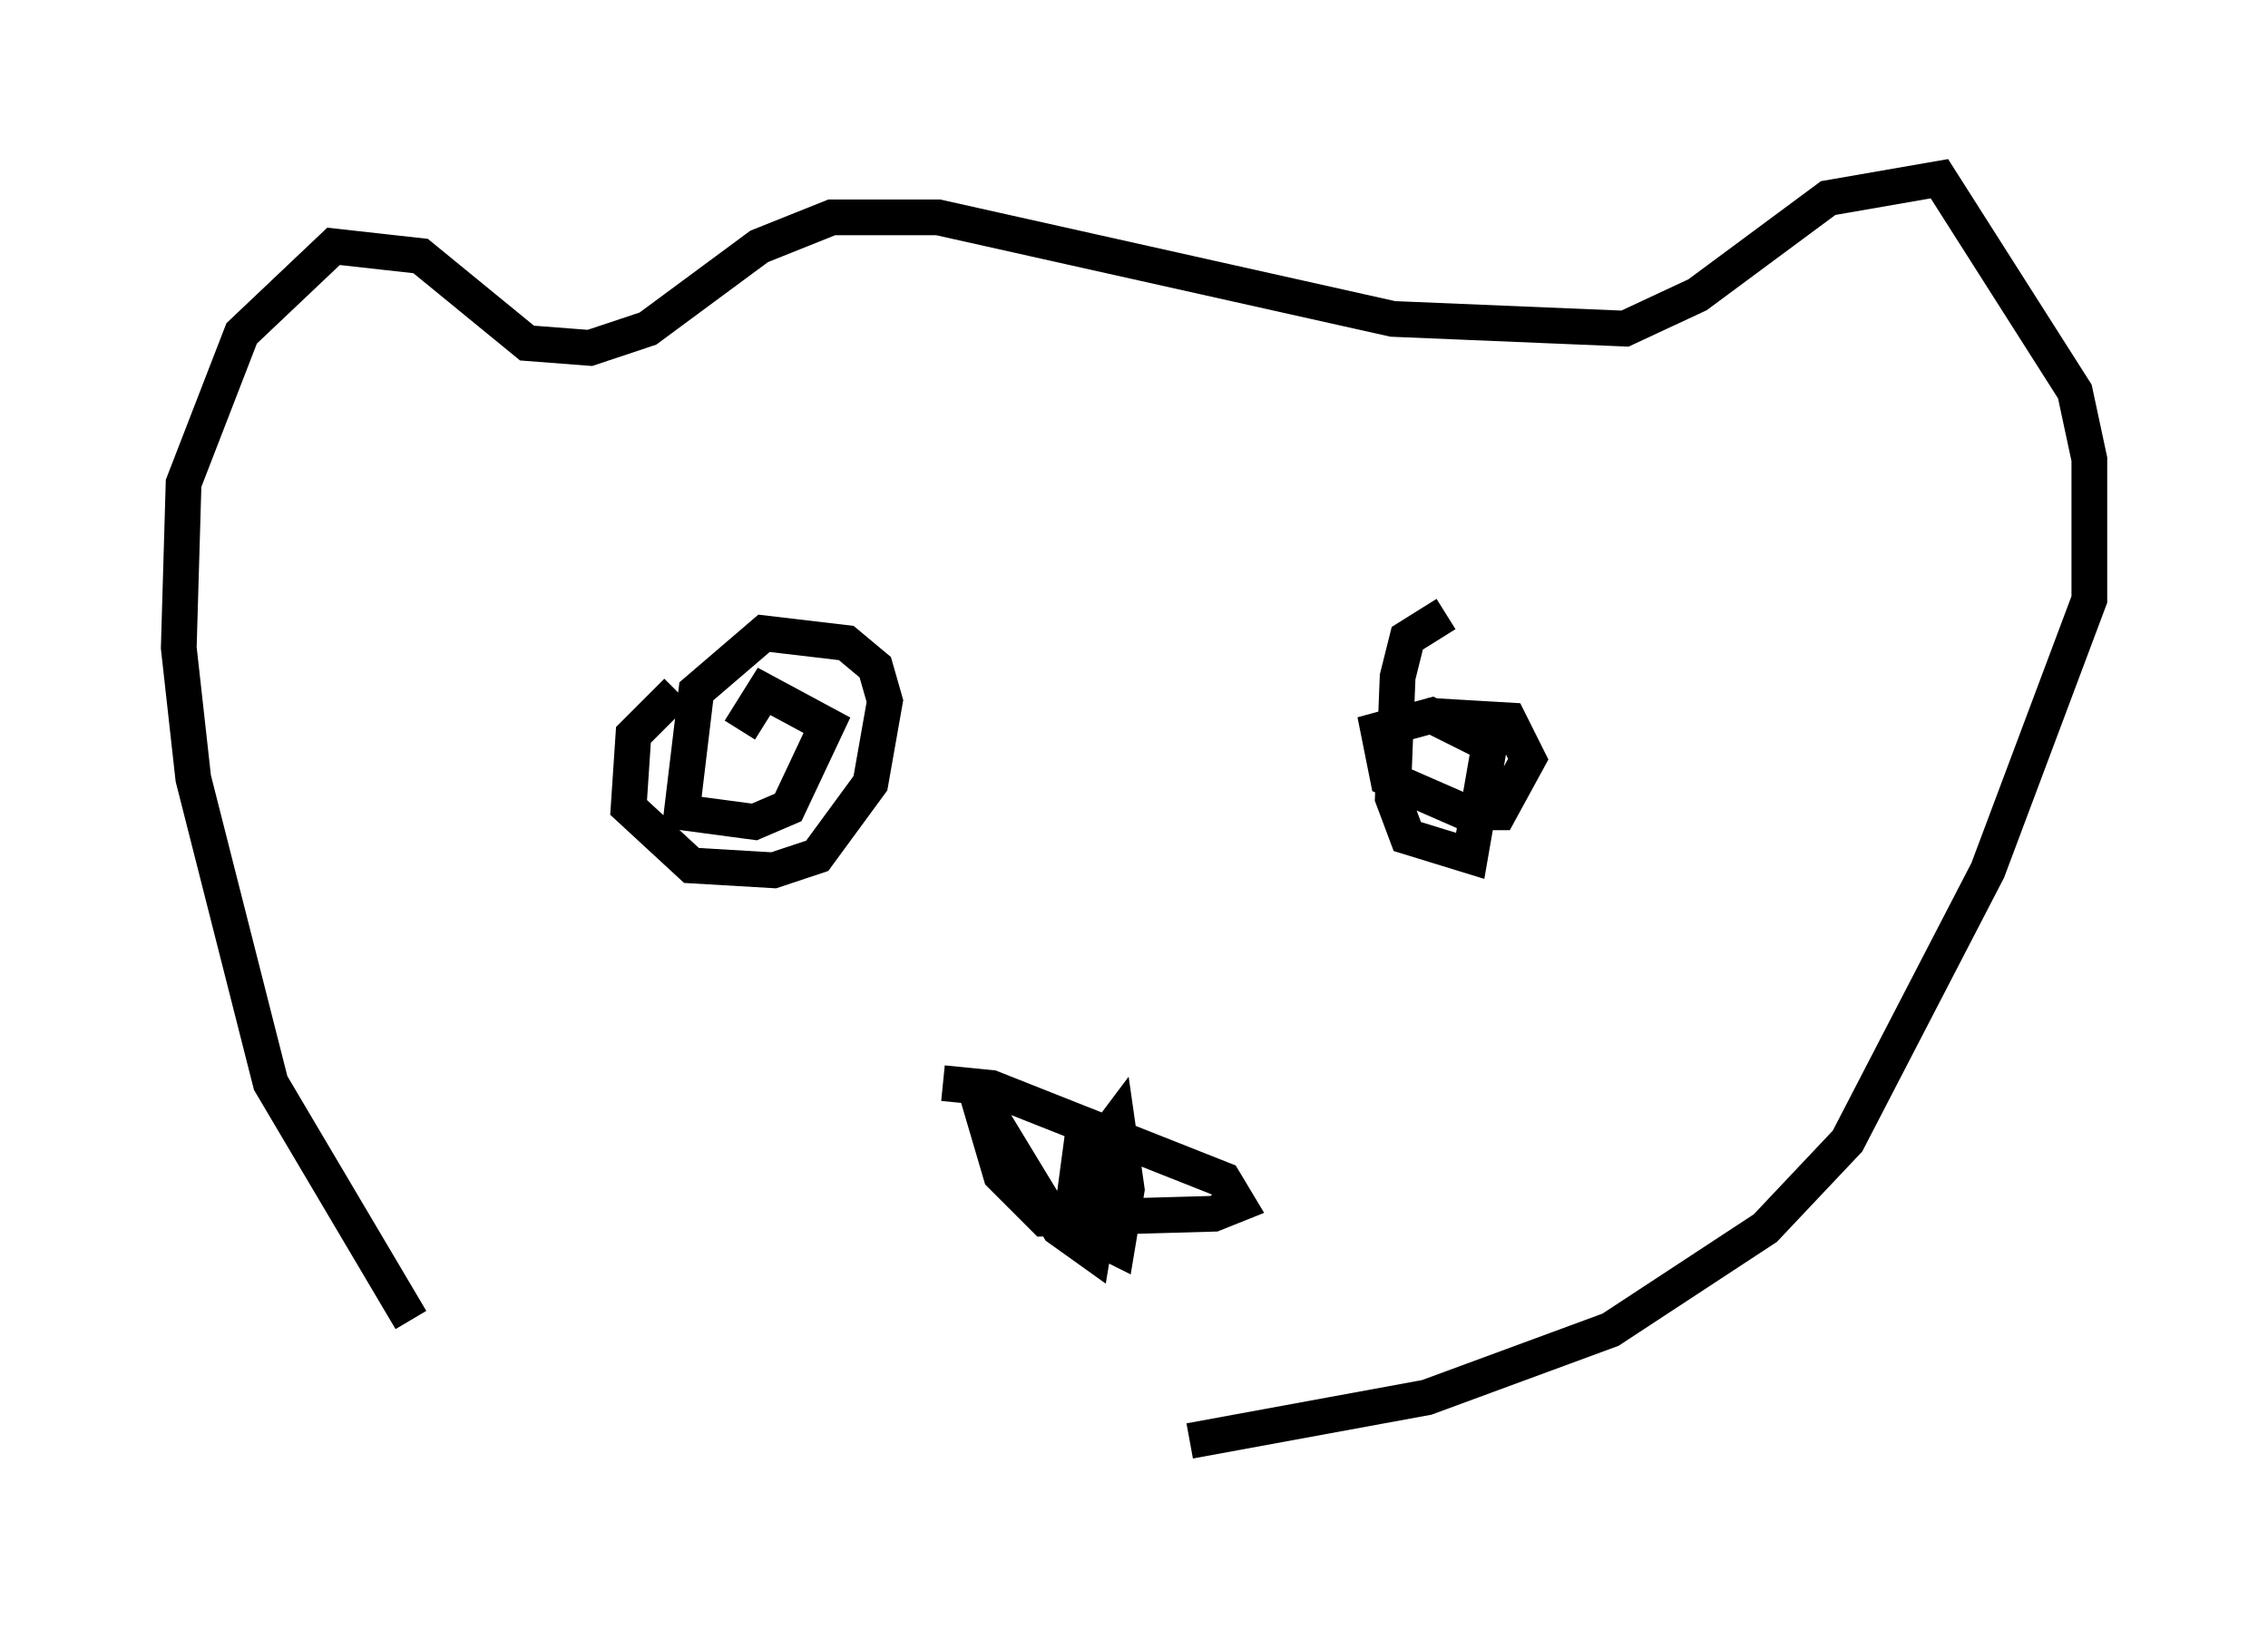 <?xml version="1.0" encoding="utf-8" ?>
<svg baseProfile="full" height="46.13" version="1.1" width="63.45" xmlns="http://www.w3.org/2000/svg" xmlns:ev="http://www.w3.org/2001/xml-events" xmlns:xlink="http://www.w3.org/1999/xlink"><defs /><rect fill="white" height="46.13" width="63.45" x="0" y="0" /><path d="M15.961, 41.13 m-4.465, -4.195 l-3.924, -6.631 -2.165, -8.525 l-0.406, -3.654 0.135, -4.601 l1.624, -4.195 2.571, -2.436 l2.436, 0.271 2.977, 2.436 l1.759, 0.135 1.624, -0.541 l3.112, -2.3 2.03, -0.812 l2.977, 0.0 12.72, 2.842 l6.495, 0.271 2.03, -0.947 l3.654, -2.706 3.112, -0.541 l3.789, 5.954 0.406, 1.894 l0.0, 3.924 -2.842, 7.578 l-3.924, 7.578 -2.3, 2.436 l-4.33, 2.842 -5.142, 1.894 l-6.631, 1.218 m-14.344, -20.974 l-1.218, 1.218 -0.135, 2.03 l1.759, 1.624 2.3, 0.135 l1.218, -0.406 1.488, -2.03 l0.406, -2.3 -0.271, -0.947 l-0.812, -0.677 -2.3, -0.271 l-1.894, 1.624 -0.406, 3.383 l2.03, 0.271 0.947, -0.406 l1.083, -2.3 -1.759, -0.947 l-0.677, 1.083 m19.756, -3.248 l-1.083, 0.677 -0.271, 1.083 l-0.135, 3.383 0.406, 1.083 l1.759, 0.541 0.541, -3.112 l-1.624, -0.812 -1.488, 0.406 l0.271, 1.353 2.165, 0.947 l0.947, 0.0 0.812, -1.488 l-0.541, -1.083 -2.3, -0.135 m-13.532, 10.284 l1.353, 0.135 6.495, 2.571 l0.406, 0.677 -0.677, 0.271 l-4.736, 0.135 -1.218, -1.218 l-0.677, -2.3 2.3, 3.789 l0.947, 0.677 0.271, -1.624 l-0.541, -1.759 -0.271, 2.03 l0.406, 0.812 0.812, 0.406 l0.271, -1.624 -0.271, -1.894 l-0.406, 0.541 " fill="none" stroke="black" stroke-width="1" /></svg>